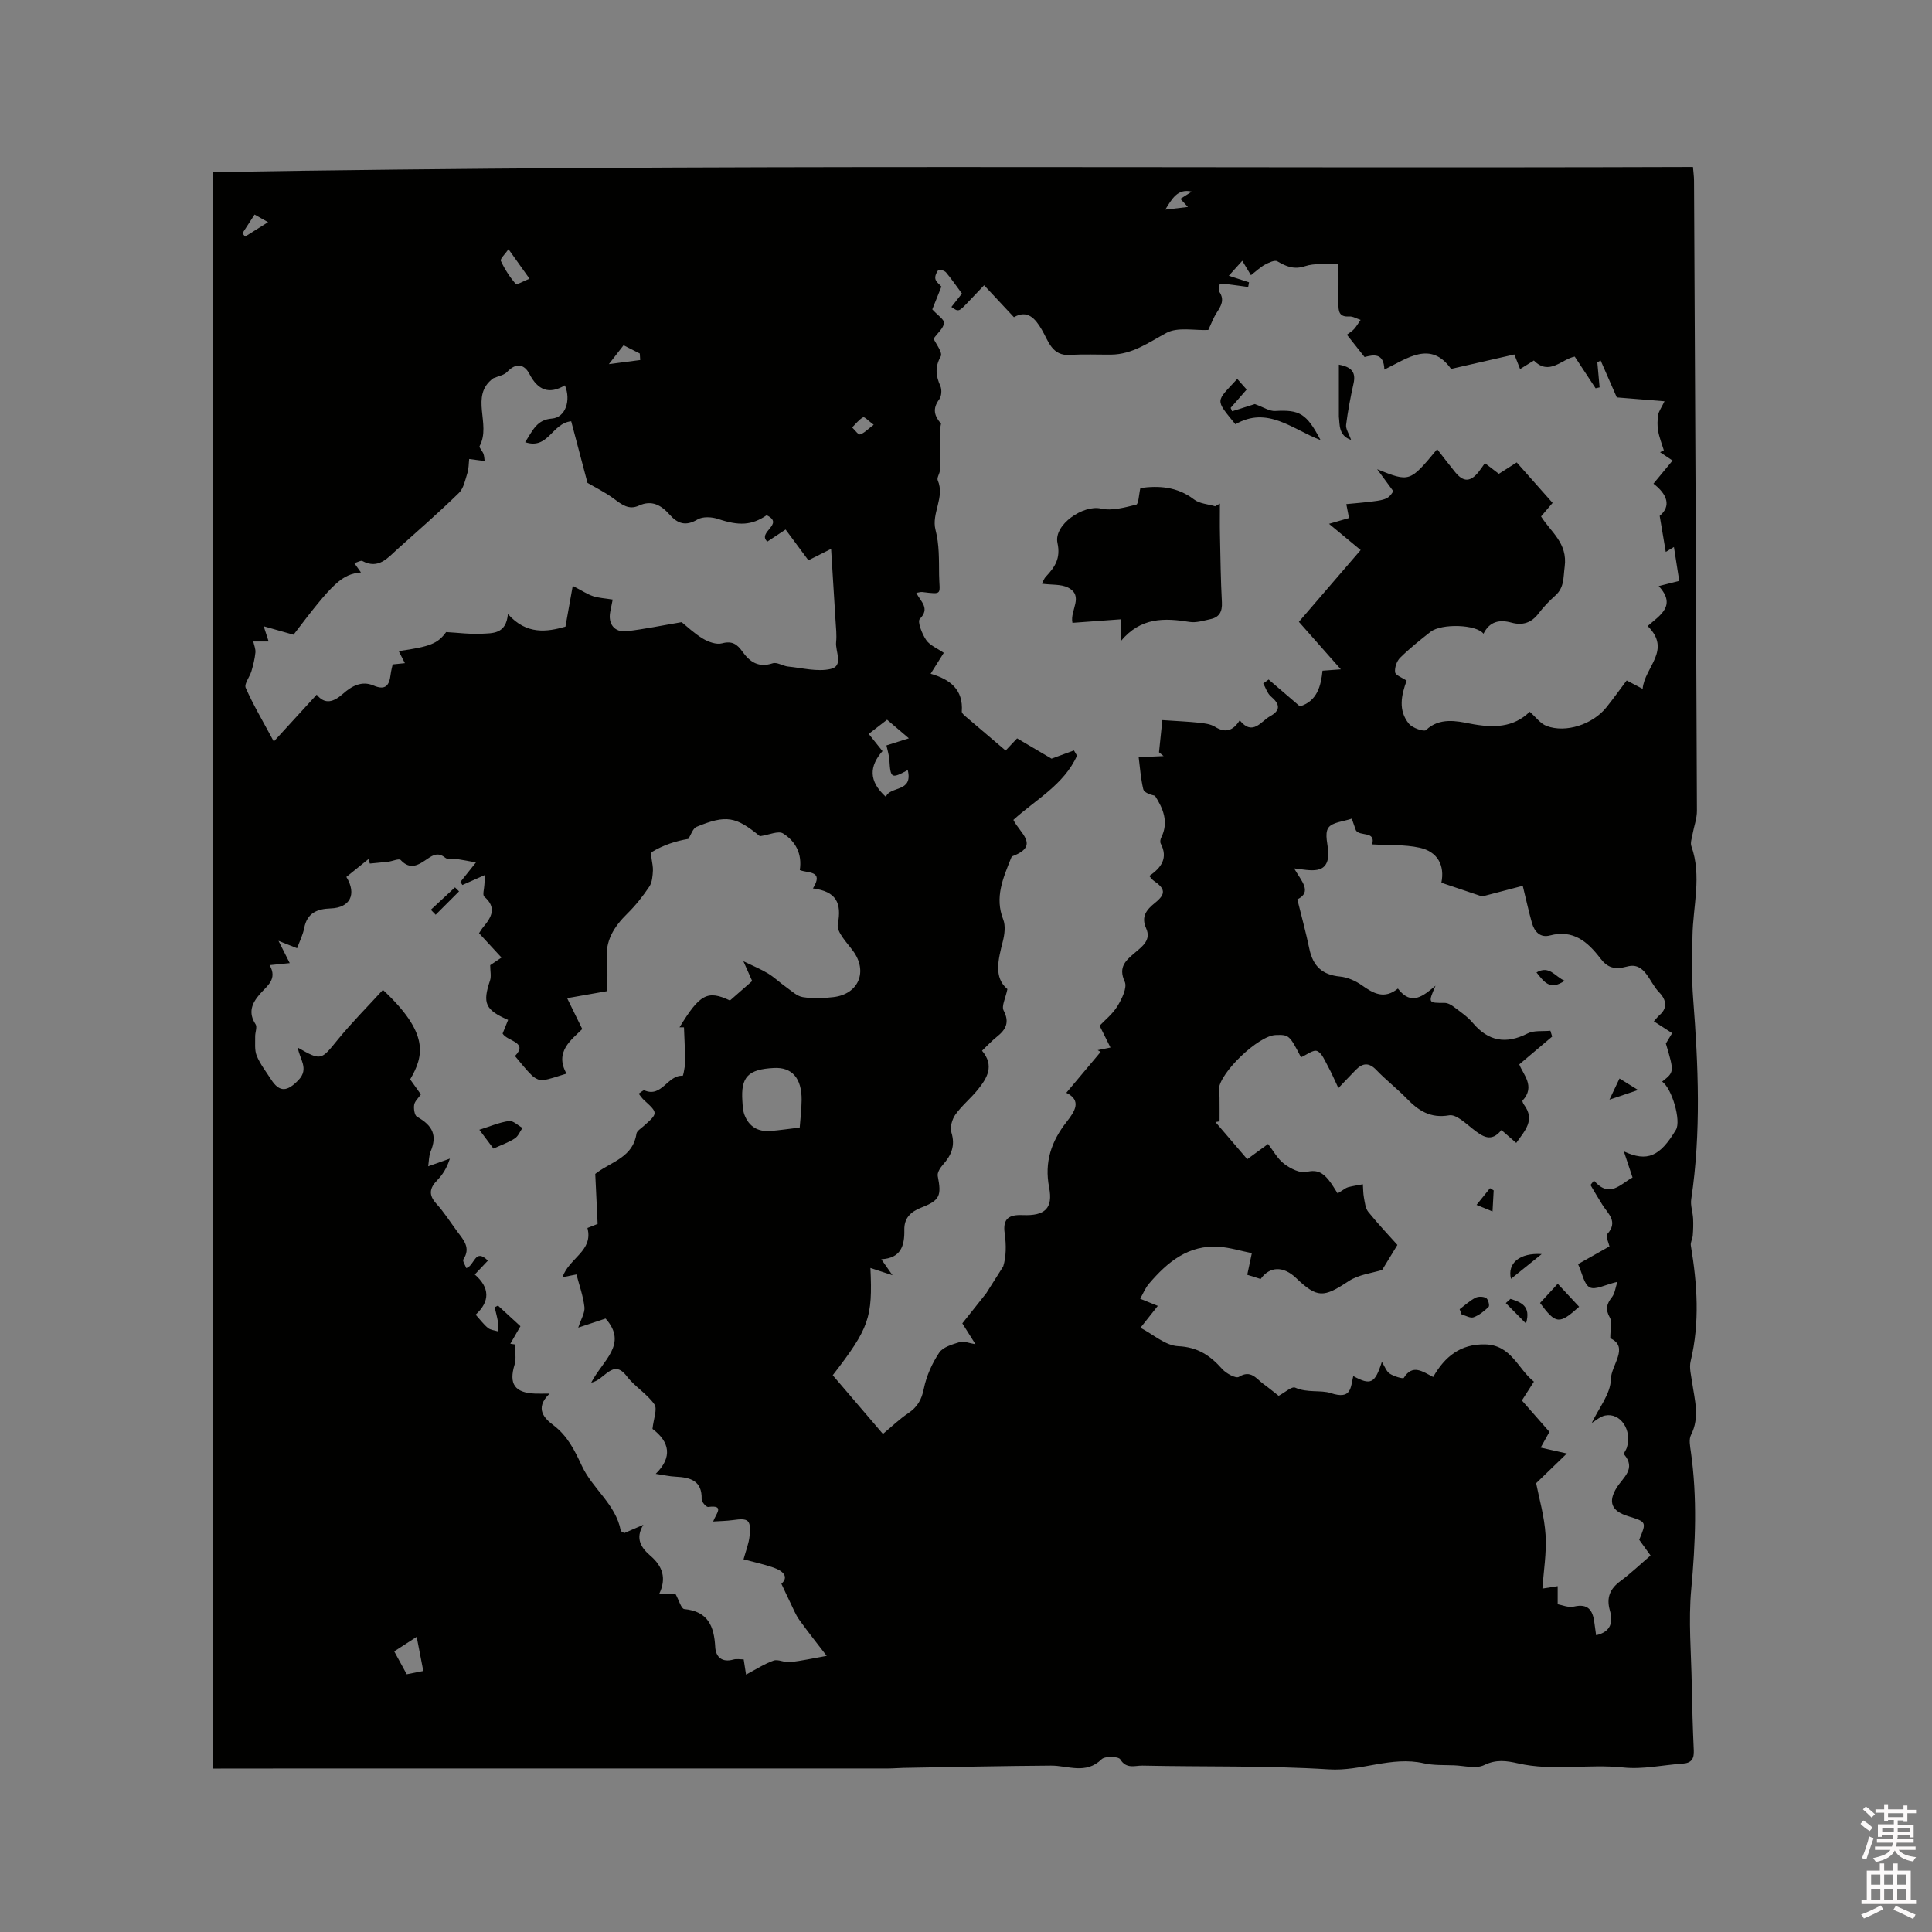 <svg enable-background="new 0 0 400 400" viewBox="0 0 400 400" xmlns="http://www.w3.org/2000/svg"><rect x="0" y="0" width="400" height="400" fill="#808080" stroke="none"/><path d="m385.2 377.6.6-.7c.6.4 1.3.9 1.9 1.5l-.6.7c-.8-.5-1.4-1-1.9-1.5zm.3 7.1c.6-1.4 1.1-2.9 1.5-4.5.3.1.6.3.9.4-.5 1.4-1 2.9-1.5 4.4zm.2-10.1.6-.6c.7.5 1.3 1.1 1.9 1.6l-.7.7c-.6-.6-1.2-1.2-1.8-1.7zm8.4-.8h.8v.9h1.8v.7h-1.8v1.8h-.8v-.3h-1.2v.9h3.3v2.6h-.8v-.4h-2.5c0 .3 0 .6-.1.8h3.4v.7h-3.5c0 .3-.1.6-.1.8h4v.7h-3.5c.7.9 1.9 1.3 3.6 1.5-.2.2-.4.5-.6.9-1.9-.3-3.2-1.1-3.8-2.3-.5 1.1-1.8 2-3.9 2.4-.2-.3-.4-.5-.6-.8 1.9-.4 3.1-.9 3.6-1.7h-3.2v-.7h3.5c.1-.2.1-.5.2-.8h-3.3v-.7h3.4c0-.2 0-.5 0-.8h-2.4v.3h-.8v-2.6h3.3v-.9h-1.2v.3h-.8v-1.8h-1.8v-.7h1.8v-.9h.8v.9h3.2zm-4.4 5.5h2.4c0-.3 0-.6 0-.9h-2.4zm1.2-3.1h3.2v-.8h-3.2zm4.4 2.2h-2.4v.9h2.5v-.9z" fill="#fcfafa"/><path d="m389.2 385.8h.9v1.5h1.9v-1.5h.9v1.5h2.7v6h1.1v.9h-11.3v-.9h1.1v-6h2.7zm.2 8.7.5.8c-1.2.6-2.5 1.3-4 1.9-.2-.3-.3-.6-.6-.8 1.6-.6 3-1.3 4.1-1.9zm-2-4.3h1.9v-2.1h-1.9zm0 3.1h1.9v-2.2h-1.9zm2.7-3.1h1.9v-2.1h-1.9zm0 3.1h1.9v-2.2h-1.9zm2.4 1.3c1.4.6 2.7 1.2 4.1 1.8l-.5.9c-1.5-.7-2.8-1.4-4.1-1.9zm2.2-6.5h-1.9v2.1h1.9zm-1.9 5.2h1.9v-2.2h-1.9z" fill="#fcfafa"/><g fill="#010100"><path d="m44.03 366.17c0-110.42 0-220.36 0-330.53 102.16-1.74 204.16-.72 306.48-1.07.08 1.06.22 1.96.22 2.86.22 43.48.44 86.95.6 130.43.01 1.62-.62 3.24-.91 4.87-.14.82-.49 1.76-.24 2.46 2.2 6.2.32 12.41.23 18.61-.06 4.32-.2 8.67.14 12.97 1.07 13.86 1.67 27.7-.4 41.53-.19 1.28.32 2.65.39 3.98.06 1.16.02 2.34-.07 3.5-.05.71-.51 1.44-.4 2.09 1.33 7.99 1.88 15.95-.04 23.95-.33 1.36.1 2.94.31 4.4.52 3.64 1.62 7.23-.24 10.88-.47.92-.19 2.3-.03 3.44 1.35 9.51.96 18.98.08 28.53-.6 6.51 0 13.13.11 19.69.08 4.56.21 9.12.42 13.67.08 1.71-.49 2.58-2.25 2.7-4.12.28-8.3 1.24-12.33.81-7.28-.78-14.61.79-21.82-.86-2.37-.54-4.51-.86-7 .36-1.68.82-4.12.13-6.22.05-2.11-.08-4.28.03-6.31-.43-6.67-1.51-12.93 1.7-19.62 1.27-12.84-.81-25.74-.5-38.62-.78-1.49-.03-3.3.78-4.57-1.3-.38-.62-3.17-.7-3.86-.02-3.29 3.22-6.95 1.29-10.5 1.32-10.17.07-20.35.29-30.52.47-1.06.02-2.12.12-3.17.12-45.5.01-90.99.01-136.49.01-1.03.02-2.07.02-3.37.02zm247.2-225.25c-1.1 2.99-1.8 6.16.48 8.93.72.88 3.12 1.7 3.54 1.3 2.76-2.67 6.44-1.86 9.02-1.35 4.96.98 9.1.84 12.44-2.44 1.27 1.11 2.21 2.46 3.49 2.94 3.97 1.51 9.53-.31 12.36-3.82 1.45-1.8 2.79-3.69 4.23-5.6 1.07.56 1.95 1.03 3.3 1.74.4-4.55 6.1-7.99 1.04-13.01 2.54-2.22 6.05-4.21 2.29-8.27 1.72-.43 2.91-.73 4.25-1.07-.38-2.41-.73-4.64-1.1-7.02-.89.54-1.43.87-1.69 1.02-.39-2.35-.77-4.6-1.26-7.47 2.43-2.01 1.59-4.46-1.29-6.66 1.38-1.67 2.63-3.18 3.96-4.79-1.05-.7-1.82-1.21-2.59-1.72.26-.13.52-.27.78-.4-.41-1.33-.94-2.64-1.18-4.01-.19-1.08-.16-2.24.01-3.32.12-.76.65-1.45 1.31-2.82-3.57-.29-6.62-.53-9.88-.8-.9-2.05-2.12-4.84-3.34-7.63-.23.12-.46.23-.69.35.16 1.73.32 3.47.47 5.2-.28.06-.55.13-.83.19-1.43-2.17-2.86-4.34-4.32-6.56-2.72.52-5.25 4.05-8.46.81-1 .62-1.88 1.17-2.85 1.77-.42-1.07-.8-2.03-1.19-3.02-4.42 1.01-8.69 1.98-13.1 2.99-4.22-5.93-9-2.21-13.81.14-.12-3.51-2.21-3.09-4.1-2.6-1.29-1.62-2.45-3.09-3.66-4.62.48-.37 1.05-.69 1.47-1.15.52-.58.92-1.27 1.37-1.92-.8-.25-1.61-.77-2.38-.71-2.08.14-2.22-1.09-2.21-2.61.02-2.8.01-5.6.01-8.32-2.71.16-4.95-.13-6.89.51-2.31.77-3.92.08-5.77-1-.55-.32-1.78.27-2.56.69-.91.48-1.67 1.23-2.91 2.18-.59-.98-1.13-1.87-1.79-2.98-1.12 1.25-1.83 2.03-2.79 3.1 1.75.57 2.97.96 4.19 1.36-.06.32-.12.64-.18.97-1.3-.18-2.6-.37-3.9-.53-.66-.08-1.33-.1-1.99-.15-.03.58-.31 1.32-.06 1.7 1.11 1.67.32 2.93-.58 4.32-.7 1.09-1.15 2.35-1.73 3.56-2.87.13-6.32-.66-8.66.6-3.71 2-7.05 4.46-11.47 4.5-2.81.02-5.63-.12-8.43.07-3.83.25-4.5-2.84-5.9-5.22-1.37-2.34-2.96-4.2-5.78-2.6-2.13-2.28-4.09-4.38-6.17-6.61-.97 1.01-2.06 2.16-3.15 3.31-2.12 2.24-2.12 2.25-3.62 1.18.71-.9 1.41-1.79 2.18-2.77-1.15-1.55-2.16-3.04-3.31-4.4-.32-.37-1.43-.66-1.57-.49-.4.49-.75 1.29-.62 1.86.13.61.83 1.09 1.25 1.59-.71 1.77-1.4 3.5-1.89 4.71 1.12 1.23 2.52 2.12 2.43 2.84-.12 1.07-1.29 2.02-2.16 3.23.42.97 1.93 2.87 1.48 3.67-1.25 2.23-1.01 4.02-.07 6.15.33.75.24 2.1-.24 2.74-1.5 2-.96 3.5.37 5.03-.35 1.63-.25 3.18-.22 4.74.04 1.64.07 3.28-.01 4.91-.03.71-.68 1.55-.45 2.08 1.52 3.53-1.35 6.83-.46 10.26.8 3.09.7 6.14.74 9.3.05 4.06.94 4.11-3.48 3.57-.35-.04-.72.1-1.24.18.91 1.83 2.92 3.17.72 5.4-.53.54.47 3.1 1.32 4.35.77 1.13 2.31 1.73 3.65 2.66-.89 1.42-1.72 2.74-2.72 4.33 4.06 1.16 6.78 3.3 6.45 7.82-.02.31.41.71.72.97 2.75 2.36 5.52 4.7 8.35 7.11.81-.86 1.73-1.83 2.38-2.52 2.6 1.53 4.93 2.91 7.13 4.2 1.46-.54 3.05-1.12 4.64-1.7.21.36.42.72.63 1.08-2.69 6.02-8.58 9.11-13.17 13.3 1.28 2.69 5.63 5.33-.22 7.53-.15.06-.24.34-.32.53-1.6 4.04-3.36 7.99-1.57 12.54.52 1.31.29 3.09-.07 4.53-.96 3.79-1.94 7.49.94 9.9-.38 1.91-1.26 3.52-.78 4.43 1.28 2.46.47 3.95-1.4 5.44-1.06.84-1.99 1.86-3.07 2.89 2.62 3.11 1.05 5.66-.86 8.04-1.46 1.81-3.32 3.31-4.66 5.19-.69.97-1.15 2.63-.82 3.7.84 2.73-.01 4.71-1.75 6.66-.56.63-1.22 1.66-1.08 2.35.79 4.06.48 5.02-3.39 6.53-2.23.87-3.58 2.18-3.53 4.62.07 3.26-.69 5.88-4.77 6.08.77 1.1 1.29 1.84 2.32 3.31-2.09-.69-3.29-1.08-4.57-1.5.48 10.31-.26 12.44-7.8 22.21 3.45 4.03 6.96 8.14 10.39 12.15 1.82-1.51 3.42-3.07 5.24-4.29 1.89-1.27 2.77-2.78 3.23-5.08.53-2.61 1.7-5.23 3.18-7.45.78-1.18 2.73-1.72 4.27-2.2.82-.26 1.87.23 3.24.45-1.12-1.78-1.96-3.11-2.72-4.32 1.78-2.24 3.44-4.33 4.94-6.22 1.25-1.97 2.38-3.76 3.52-5.56.63-2.01.65-4.46.31-6.86-.45-3.11.95-3.9 3.75-3.78 4.58.19 6.29-1.39 5.45-5.73-1.02-5.26.47-9.56 3.62-13.57 1.72-2.19 3.17-4.43-.06-6.02 2.43-2.9 4.77-5.68 7.11-8.47-.21-.12-.41-.24-.62-.36.88-.18 1.77-.36 2.65-.54-.69-1.39-1.38-2.77-2.25-4.52 1.04-1.11 2.68-2.39 3.7-4.06.91-1.5 2.06-3.83 1.5-5.06-1.41-3.09.28-4.42 2.15-6.02 1.52-1.3 3.37-2.61 2.29-5.01-1.11-2.49.1-3.89 1.89-5.33 2.23-1.81 2.08-2.89-.33-4.54-.3-.2-.5-.53-.92-.98 2.56-1.74 3.92-3.76 2.37-6.72-.16-.31-.07-.88.11-1.23 1.62-3.24.35-6.1-1.29-8.65-1.05-.25-2.27-.68-2.43-1.37-.53-2.23-.68-4.55-.95-6.62 1.57-.07 3.36-.15 5.16-.23-.32-.26-.63-.53-.95-.79.24-2.36.49-4.72.69-6.66 3.07.21 5.34.3 7.59.54 1.13.12 2.38.27 3.3.84 2.16 1.35 3.74.86 5.13-1.34 2.7 3.34 4.41.18 6.3-.85 2.2-1.21 2.05-2.5.16-4.09-.75-.63-1.08-1.78-1.59-2.69.37-.27.75-.54 1.12-.81 2.11 1.81 4.23 3.63 6.47 5.55 3.61-1.06 4.38-4.35 4.68-7.38 1.37-.1 2.32-.17 3.8-.28-3.19-3.61-5.91-6.69-8.69-9.84 4.35-5.05 8.53-9.91 12.79-14.86-2.21-1.83-4.19-3.48-6.55-5.43 1.75-.51 2.89-.84 4.14-1.2-.21-1.1-.38-1.98-.56-2.88 8.45-.78 8.45-.78 9.74-2.66-1.11-1.51-2.23-3.03-3.35-4.56 6.74 2.7 6.74 2.7 12.42-4.15 1.25 1.6 2.46 3.21 3.73 4.76 1.71 2.09 3.15 2.06 4.85-.06.45-.56.84-1.17 1.3-1.81 1.03.79 1.94 1.48 2.89 2.21 1.23-.79 2.38-1.52 3.7-2.36 2.48 2.8 4.92 5.55 7.43 8.38-.86 1.01-1.6 1.88-2.39 2.8 2.04 3.26 5.53 5.5 4.89 10.4-.31 2.32-.06 4.3-1.95 5.99-1.26 1.12-2.45 2.37-3.47 3.71-1.48 1.95-3.31 2.51-5.58 1.89-2.49-.69-4.56-.26-5.81 2.3-1.45-1.95-8.69-2.17-10.96-.4-2.17 1.7-4.33 3.43-6.29 5.36-.7.69-1.17 2.04-1.05 3.01.11.64 1.45 1.1 2.39 1.74zm51.18 70.53c.51-.56.83-.99 1.23-1.33 1.88-1.66 1.08-3.46-.19-4.74-1.99-2.02-2.87-6.26-6.53-5.28-2.71.73-4.12.23-5.6-1.7-2.62-3.43-5.6-6-10.43-4.72-2.02.53-3.21-.79-3.72-2.6-.66-2.33-1.17-4.7-1.9-7.68-2.89.76-5.67 1.48-8.41 2.2-2.52-.85-5.35-1.8-8.44-2.84.74-3.62-.8-6.44-4.5-7.25-3.16-.69-6.52-.49-9.84-.69.84-2.86-2.59-1.57-3.36-2.92-.28-.8-.57-1.61-.85-2.41-1.69.6-4.1.73-4.87 1.93-.81 1.25-.04 3.51.04 5.33-.13 4.44-3.66 3.45-7.11 3.04 1.55 2.68 3.8 4.86.67 6.42.87 3.54 1.79 6.87 2.49 10.24.77 3.68 2.76 5.38 6.33 5.73 1.57.15 3.24.89 4.54 1.81 2.38 1.69 4.64 2.97 7.46.68 2.82 3.71 5.3 1.47 7.79-.59-1.56 3.6-1.56 3.56 1.89 3.56.65 0 1.37.41 1.92.83 1.35 1.03 2.8 2 3.88 3.28 3.25 3.86 6.9 4.49 11.38 2.21 1.32-.67 3.13-.4 4.71-.56.12.4.25.81.37 1.21-2.18 1.84-4.36 3.69-6.81 5.76.75 2.05 3.42 4.52.68 7.49-.1.11.12.62.3.86 2.37 3.18.17 5.38-1.61 7.91-1.08-.94-2.02-1.76-3.07-2.67-2.12 2.66-3.93 1.33-5.91-.22-1.51-1.18-3.46-3.07-4.89-2.83-3.92.68-6.38-.97-8.83-3.5-1.99-2.05-4.28-3.81-6.26-5.88-1.54-1.61-2.84-1.46-4.26-.02-1.17 1.19-2.3 2.41-3.6 3.76-.79-1.67-1.41-3.14-2.17-4.52-.63-1.15-1.23-2.72-2.24-3.15-.79-.33-2.2.81-3.33 1.3-2.39-4.61-2.49-4.7-5.26-4.61-3.54.11-11.57 7.77-11.76 11.24-.03.52.15 1.05.15 1.57.02 1.69.01 3.38.01 5.06-.28.05-.56.1-.85.15 2.17 2.54 4.35 5.08 6.58 7.69 1.37-1 2.47-1.8 4.31-3.15 1.06 1.36 1.95 3.07 3.34 4.12 1.29.97 3.29 1.99 4.65 1.66 2.22-.55 3.4.25 4.56 1.68.73.9 1.3 1.94 1.85 2.77 1.26-.76 1.67-1.15 2.16-1.28 1-.27 2.04-.41 3.07-.61.07.93.05 1.87.22 2.77.19 1.01.3 2.21.9 2.95 2.1 2.59 4.4 5.02 6.03 6.84-1.34 2.21-2.22 3.65-3.16 5.18-2.06.65-4.86.94-6.94 2.32-5.18 3.43-6.48 3.55-10.89-.66-2.62-2.5-5.44-2.44-7.33.21-.86-.27-1.75-.55-2.77-.87.29-1.36.54-2.56.95-4.48-2.34-.47-4.51-1.15-6.72-1.31-6.39-.48-10.76 3.15-14.58 7.64-.77.9-1.22 2.06-1.82 3.11 1.02.41 2.03.82 3.65 1.48-1.12 1.41-2.16 2.72-3.59 4.53 2.62 1.36 5.15 3.68 7.78 3.81 4.1.19 6.67 1.95 9.16 4.75.81.91 2.83 1.99 3.43 1.61 2.49-1.55 3.61.39 5.09 1.47 1.11.8 2.16 1.68 3.15 2.45 1.29-.68 2.73-2.01 3.43-1.69 2.48 1.12 5.33.45 7.34 1.12 4.33 1.43 4.1-1.1 4.68-3.52 3.62 1.97 4.49 1.55 5.92-2.94.58.91.91 1.95 1.62 2.43.84.57 2.77 1.13 2.92.89 1.83-2.95 3.9-1.3 6.08-.19 2.42-4.24 5.65-6.83 10.69-6.75 5.5.09 6.83 5.07 10.17 7.72-.95 1.48-1.72 2.69-2.49 3.89 2.02 2.3 3.89 4.44 5.7 6.5-.68 1.22-1.22 2.21-1.81 3.26 1.6.36 2.96.67 5.42 1.22-2.39 2.31-4.12 3.99-6.36 6.15.6 3.08 1.71 6.85 1.95 10.67.24 3.74-.41 7.54-.65 11.15 1.17-.18 2.17-.34 3.16-.5v3.74c.84.14 2.21.75 3.38.48 2.92-.67 3.87.76 4.2 3.22.12.89.25 1.78.38 2.72 3.11-.73 3.53-2.73 2.84-5.16-.74-2.6.01-4.44 2.17-6.04 2.18-1.61 4.15-3.5 6.26-5.31-.9-1.25-1.64-2.28-2.35-3.26 1.54-3.69 1.54-3.69-2.3-4.88-3.46-1.07-4.21-2.96-2.34-5.94 1.32-2.11 4.06-3.89 1.49-6.88-.14-.16.44-.87.59-1.36 1.13-3.63-1.32-7.31-4.51-6.66-1.03.21-1.93 1.06-2.75 1.54 1.44-3.07 3.91-6.04 3.95-9.04.04-2.95 3.89-6.67-.12-8.5 0-1.95.42-3.38-.09-4.28-.96-1.69-.68-2.81.43-4.22.62-.79.73-1.99 1.13-3.18-2.49.58-4.55 1.74-5.71 1.15-1.21-.61-1.55-2.92-2.43-4.82 2.08-1.18 4.26-2.4 6.5-3.67-.14-.69-.84-2.11-.45-2.55 2.3-2.57.18-4.18-1-6.04-.86-1.35-1.65-2.74-2.48-4.12.24-.3.48-.61.72-.91 3.25 3.74 5.44.73 7.99-.64-.59-1.76-1.13-3.39-1.8-5.41 4.87 2.26 7.48 1.05 10.79-4.48 1.1-1.84-.81-8.53-2.86-9.97 2.52-1.98 2.52-1.98.77-7.88.35-.58.76-1.26 1.3-2.15-1.27-.81-2.4-1.54-3.79-2.45zm-218.68 41.95c-.16-3.39-.31-6.61-.49-10.34-.17.14.13-.14.46-.37 3.11-2.22 7.38-3.22 8.07-7.96.09-.59.94-1.1 1.49-1.59 3.02-2.68 3.02-2.69.01-5.44-.36-.33-.63-.77-1.04-1.27.51-.31.97-.78 1.18-.69 3.61 1.59 4.81-3.23 7.93-3.01.1.01.35-1.28.44-1.97.09-.71.08-1.43.06-2.15-.06-1.97-.15-3.94-.23-5.91-.31 0-.61-.01-.92-.01 4.18-6.86 5.79-7.75 10.44-5.55 1.52-1.34 3.09-2.71 4.6-4.03-.66-1.48-1.21-2.72-1.82-4.1 1.98.97 3.61 1.63 5.1 2.53 1.34.82 2.49 1.94 3.78 2.85 1.1.77 2.2 1.86 3.42 2.05 2.07.33 4.25.25 6.34 0 5.24-.61 7.16-5.33 4.08-9.54-1.29-1.76-3.48-3.96-3.17-5.56.85-4.42-.34-6.78-5.15-7.4 2.31-3.75-.99-3.1-2.72-3.8.52-3.35-.87-5.98-3.48-7.59-.97-.6-2.86.3-4.78.58-4.99-4.08-6.95-4.48-13.1-1.95-.79.32-1.16 1.65-1.72 2.51-2.57.42-5.2 1.28-7.5 2.68-.52.32.23 2.52.17 3.84-.06 1.14-.15 2.47-.75 3.36-1.33 1.99-2.84 3.9-4.55 5.58-2.77 2.73-4.65 5.67-4.22 9.78.22 2.06.04 4.16.04 6.27-2.76.48-5.1.9-8.28 1.46 1.15 2.34 2.04 4.15 3.13 6.39-2.21 2.21-5.82 4.7-3.26 9.23-1.92.56-3.4 1.16-4.94 1.36-.7.09-1.66-.44-2.22-.98-1.22-1.18-2.25-2.54-3.51-4.02 2.84-2.92-1.62-3.03-2.56-4.66.4-.98.77-1.9 1.14-2.82-4.76-2.08-5.32-3.46-3.75-8.15.3-.89.04-1.97.04-3.18.51-.35 1.27-.86 2.34-1.58-1.63-1.76-3.1-3.36-4.65-5.04.3-.44.56-.9.89-1.29 1.71-2.04 2.82-4.02.19-6.28-.39-.34-.02-1.58.02-2.4.03-.64.1-1.28.16-2.1-1.8.8-3.25 1.44-4.7 2.09-.14-.21-.28-.42-.42-.63.89-1.12 1.78-2.23 3.22-4.04-1.57-.28-2.62-.51-3.69-.66-.9-.13-2.09.16-2.67-.31-1.42-1.16-2.44-.62-3.65.2-1.77 1.2-3.51 2.49-5.58.26-.33-.36-1.68.25-2.57.36-1.27.15-2.54.25-3.81.38-.1-.31-.19-.61-.29-.92-1.53 1.24-3.07 2.48-4.57 3.69 2.21 3.6.75 6.39-3.25 6.52-2.85.1-4.88.96-5.48 4.08-.28 1.42-.96 2.77-1.47 4.16-1.21-.48-2.25-.89-3.85-1.53.96 1.9 1.57 3.11 2.33 4.61-1.63.17-2.75.28-4.17.42 1.7 2.93-.57 4.32-2.02 5.99-1.66 1.92-2.47 3.83-.88 6.26.37.57-.11 1.67-.09 2.52.03 1.35-.16 2.83.33 4.01.72 1.74 1.93 3.27 2.96 4.88 1.77 2.76 3.37 2.53 5.67.14 2.29-2.38.18-4.39-.12-6.72 4.82 2.75 4.79 2.61 8.17-1.54 2.95-3.63 6.28-6.95 9.44-10.42 9.56 8.92 8.54 13.59 5.64 18.53.73 1.02 1.47 2.05 2.22 3.11-.52.76-1.27 1.41-1.39 2.16-.13.8.07 2.18.59 2.47 3.33 1.86 4.18 3.92 2.82 7.19-.37.89-.34 1.94-.51 3.07 1.9-.67 3.2-1.13 4.49-1.59-.65 2.03-1.54 3.36-2.63 4.49-1.58 1.63-1.82 3.03-.17 4.84 1.63 1.79 2.94 3.89 4.39 5.84 1.26 1.7 2.77 3.3 1.21 5.68-.23.35.41 1.28.6 1.82 1.76-.51 1.76-4.26 4.47-1.55-.93.99-1.71 1.81-2.71 2.87 3.12 2.71 3.19 5.57.18 8.32.96 1.06 1.66 2.03 2.55 2.75.54.44 1.39.49 2.1.72 0-.66.08-1.33-.03-1.97-.17-1.02-.45-2.03-.69-3.04.23-.11.46-.23.69-.34 1.52 1.39 3.04 2.78 4.65 4.27-.77 1.33-1.43 2.48-2.09 3.63.31.05.63.09.94.14 0 1.4.33 2.9-.06 4.18-1.22 3.97 0 5.84 4.24 6 .77.03 1.54 0 3.02 0-3.3 3.13-.91 5.27.76 6.53 2.99 2.26 4.45 5.31 5.92 8.45 2.21 4.75 7.02 7.93 8.04 13.39.04.2.48.33.74.5 1.35-.59 2.65-1.15 3.94-1.71-1.78 2.89-.4 4.81 1.49 6.44 2.48 2.14 3.36 4.62 1.78 7.89h3.39c.72 1.3 1.18 3.06 1.81 3.12 4.94.47 6.18 3.57 6.41 7.87.11 2.05 1.41 3.25 3.76 2.58.66-.19 1.41-.03 2.13-.03.19 1.22.35 2.3.49 3.15 2-1.05 3.77-2.22 5.7-2.9.96-.34 2.26.45 3.36.33 2.43-.28 4.83-.81 7.64-1.31-1.68-2.19-3.74-4.77-5.67-7.45-.77-1.06-1.25-2.33-1.84-3.52-.6-1.22-1.16-2.45-1.87-3.96 1.56-1.39.45-2.62-1.61-3.34-2.09-.73-4.27-1.19-6.23-1.72.46-1.7 1.11-3.28 1.26-4.91.3-3.29-.25-3.67-3.47-3.21-1.29.18-2.6.19-4.08.29.61-1.65 2.47-3.47-1.03-3.01-.4.05-1.36-1.05-1.35-1.6.11-3.86-2.34-4.52-5.39-4.67-1.29-.06-2.57-.36-4.12-.59 3.51-3.43 2.91-6.61-.67-9.3.22-2.11 1.06-4.13.39-5.09-1.53-2.19-4.07-3.66-5.7-5.8-2.92-3.84-4.57.82-7.37 1.3 2.36-4.6 7.69-7.95 2.97-13.26-1.77.59-3.6 1.2-5.66 1.88.56-1.75 1.42-3.07 1.28-4.27-.27-2.33-1.1-4.6-1.65-6.74-.46.09-1.53.3-2.9.57 1.41-4.03 6.43-5.42 5.17-10.19.83-.34 1.58-.63 2.11-.84zm3.12-129.27c-.18.89-.35 1.71-.51 2.54-.48 2.5.87 4.29 3.4 4.01 3.63-.41 7.21-1.17 11.39-1.87 1.06.85 2.61 2.34 4.41 3.42 1.14.68 2.8 1.28 3.97.96 2.1-.57 3.15.23 4.21 1.73 1.53 2.15 3.36 3.37 6.25 2.41.89-.3 2.11.56 3.19.67 2.95.29 6.07 1.14 8.83.5 2.74-.63.92-3.63 1.12-5.57.15-1.46-.03-2.97-.12-4.45-.28-4.72-.58-9.44-.92-14.84-2.02 1.01-3.51 1.76-4.7 2.36-1.63-2.2-3.17-4.27-4.72-6.37-1.55 1.03-2.73 1.81-3.78 2.5-2.18-1.97 3.68-3.6-.14-5.46-3.11 2.13-5.78 2.21-10.03.78-1.3-.44-3.21-.55-4.29.1-2.43 1.45-4.1.88-5.76-.99-1.73-1.95-3.68-3.11-6.37-1.88-2.07.95-3.52-.19-5.12-1.38-1.86-1.39-3.98-2.41-5.53-3.33-1.13-4.28-2.3-8.69-3.37-12.75-4.01.4-4.73 5.94-9.53 4.33 1.62-2.53 2.43-4.65 5.55-4.89 2.77-.22 3.99-3.72 2.68-6.88-3.27 1.93-5.59 1.04-7.35-2.36-1.03-1.99-2.74-2.41-4.59-.44-.68.72-1.91.91-2.9 1.34-4.98 3.67-.34 9.44-2.82 14.03-.16.3.58 1.03.79 1.6.18.49.18 1.05.25 1.5-1.23-.16-2.22-.29-3.2-.42-.11.97-.08 1.99-.37 2.9-.45 1.43-.77 3.16-1.76 4.13-4.09 3.99-8.41 7.77-12.67 11.58-2.06 1.85-3.95 4.3-7.32 2.51-.31-.17-.93.23-1.66.44.55.78.94 1.32 1.37 1.93-3.94.37-5.79 2.12-13.96 12.89-2.1-.6-3.97-1.13-6.17-1.75.53 1.63.8 2.49 1.02 3.15-1.35 0-2.26 0-3.18 0 .16.77.51 1.55.44 2.29-.13 1.3-.45 2.59-.82 3.85-.35 1.19-1.55 2.64-1.19 3.46 1.56 3.54 3.55 6.88 5.82 11.11 3.25-3.55 6.03-6.6 8.88-9.7 1.71 2.14 3.53 1.51 5.43-.17 1.81-1.61 3.89-2.77 6.34-1.72 2.49 1.07 3.26-.04 3.53-2.25.11-.9.36-1.78.43-2.12 1.14-.12 1.84-.19 2.53-.26-.44-.86-.88-1.71-1.28-2.5 6.58-.92 8.1-1.58 9.82-3.94 2.72.15 5 .48 7.25.35 2.34-.13 5.16.14 5.54-4.08 3.88 4.37 8.15 3.68 11.91 2.61.53-2.98.99-5.5 1.51-8.44 1.98 1.02 3.05 1.75 4.24 2.14 1.14.37 2.41.43 4.03.69zm38.72 109.32c.13-1.75.38-3.73.4-5.71.03-4.53-2.01-6.83-5.74-6.63-5.36.28-6.87 1.85-6.53 6.86.06.95.1 1.94.42 2.81.93 2.49 2.84 3.6 5.48 3.37 1.78-.15 3.56-.41 5.97-.7zm22.37-74.01c-3.39 1.84-3.57 1.7-3.8-2.05-.06-1.01-.39-2-.61-3.06 1.51-.48 2.89-.92 4.64-1.47-1.67-1.43-3.07-2.63-4.51-3.85-1.43 1.11-2.58 2-3.8 2.94 1.03 1.29 1.88 2.35 2.85 3.56-2.7 3.09-2.96 6.15.7 9.47.84-2.31 5.69-.84 4.53-5.54zm-100.3 186.52c-.48-2.51-.9-4.65-1.37-7.07-1.8 1.17-3.35 2.18-4.65 3.01.93 1.7 1.7 3.1 2.59 4.74 1.03-.19 2.24-.44 3.43-.68zm17.64-294.36c-.7 1.01-1.77 1.99-1.59 2.4.79 1.72 1.85 3.35 3.08 4.79.21.24 1.72-.64 2.86-1.09-1.59-2.23-2.8-3.92-4.35-6.1zm27.27 22.94c-.03-.45-.06-.9-.09-1.35-1.09-.55-2.19-1.1-3.36-1.7-.88 1.12-1.63 2.08-3.04 3.9 2.72-.36 4.6-.61 6.49-.85zm114.2-34.87c-2.94-.7-4.1 1.5-5.49 3.73 1.43-.17 2.86-.34 4.68-.55-.69-.75-1.08-1.17-1.55-1.68.81-.52 1.59-1.01 2.36-1.5zm-65.86 48.27c-1.03-.76-1.91-1.7-2.18-1.55-.88.49-1.54 1.37-2.28 2.11.55.51 1.26 1.55 1.63 1.44.88-.26 1.59-1.07 2.83-2zm-130.7-39.64c.18.23.37.46.55.69 1.47-.92 2.94-1.85 4.76-2.99-1.16-.66-1.92-1.09-2.79-1.58-.93 1.44-1.72 2.66-2.52 3.88z"/><path d="m215.73 120.85c.16-.3.38-1.02.84-1.5 1.84-1.96 3.06-3.75 2.37-6.93-.83-3.8 5.38-7.97 8.99-7.13 2.27.53 4.92-.23 7.31-.81.49-.12.54-2.03.86-3.44 3.67-.5 7.56-.36 11.13 2.38 1.14.87 2.89.95 4.36 1.4.33-.19.65-.37.98-.56 0 2.16-.04 4.32.01 6.48.1 4.65.15 9.31.4 13.96.1 1.92-.52 3.09-2.35 3.48-1.43.31-2.96.8-4.35.58-5.18-.83-10.11-1.01-14.25 4 0-1.93 0-3.05 0-4.54-3.38.25-6.69.49-9.99.73-.58-2.59 2.47-5.55-.93-7.31-1.44-.72-3.35-.52-5.38-.79z"/><path d="m256.16 78.45c.62.7 1.24 1.39 1.95 2.2-1.17 1.33-2.25 2.57-3.32 3.8.1.23.21.47.31.7 1.79-.57 3.59-1.14 4.7-1.49 1.75.63 3.01 1.5 4.22 1.43 5.03-.28 6.48.48 9.39 6.03-5.86-2.23-10.97-7.13-17.63-3.28-4.31-5.28-4.07-4.55.38-9.39z"/><path d="m277.2 86.27c0-1.37 0-2.75 0-4.12 0-2.15 0-4.3 0-6.65 2.71.49 3.54 1.63 3.04 3.89-.63 2.83-1.18 5.69-1.54 8.56-.11.84.56 1.77 1.03 3.13-2.65-.89-2.33-3.26-2.53-4.81z"/><path d="m318.85 269.77c1.11-1.21 2.25-2.44 3.66-3.98 1.53 1.64 2.97 3.2 4.43 4.76-4.12 3.7-4.81 3.63-8.09-.78z"/><path d="m302.2 271.06c1.08-.81 2.09-1.75 3.27-2.37.6-.31 1.64-.28 2.22.05.42.24.76 1.59.52 1.82-.9.89-1.96 1.74-3.13 2.17-.66.24-1.63-.36-2.46-.58-.14-.36-.28-.72-.42-1.09z"/><path d="m312.83 264.77c-.79-3.24 1.81-5.43 6.36-5.13-2.39 1.93-4.22 3.41-6.36 5.13z"/><path d="m309.25 246.46c-.07 1.2-.13 2.39-.24 4.36-1.34-.55-2.32-.96-3.31-1.36.93-1.15 1.86-2.31 2.79-3.46.25.15.51.3.76.46z"/><path d="m323.94 203.05c-3.04 2.09-4.24.25-5.83-1.72 2.71-1.55 3.81.87 5.83 1.72z"/><path d="m335.3 223.29c1.27.79 2.16 1.33 3.84 2.38-2.25.76-3.64 1.23-5.92 2 .82-1.71 1.32-2.78 2.08-4.38z"/><path d="m312.73 268.92c2.16.71 4.3 1.43 3.21 5.1-1.58-1.6-2.88-2.91-4.18-4.23.33-.29.65-.58.97-.87z"/><path d="m102.16 237.8c-1.02-1.36-1.83-2.44-2.92-3.9 2.22-.69 4.14-1.53 6.14-1.81.85-.12 1.86.92 2.79 1.43-.52.75-.88 1.73-1.59 2.18-1.3.84-2.8 1.36-4.42 2.1z"/><path d="m89.2 188.36c1.67-1.55 3.33-3.09 5-4.64.28.28.56.55.84.83-1.61 1.61-3.23 3.23-4.84 4.84-.33-.34-.66-.69-1-1.03z"/></g></svg>
